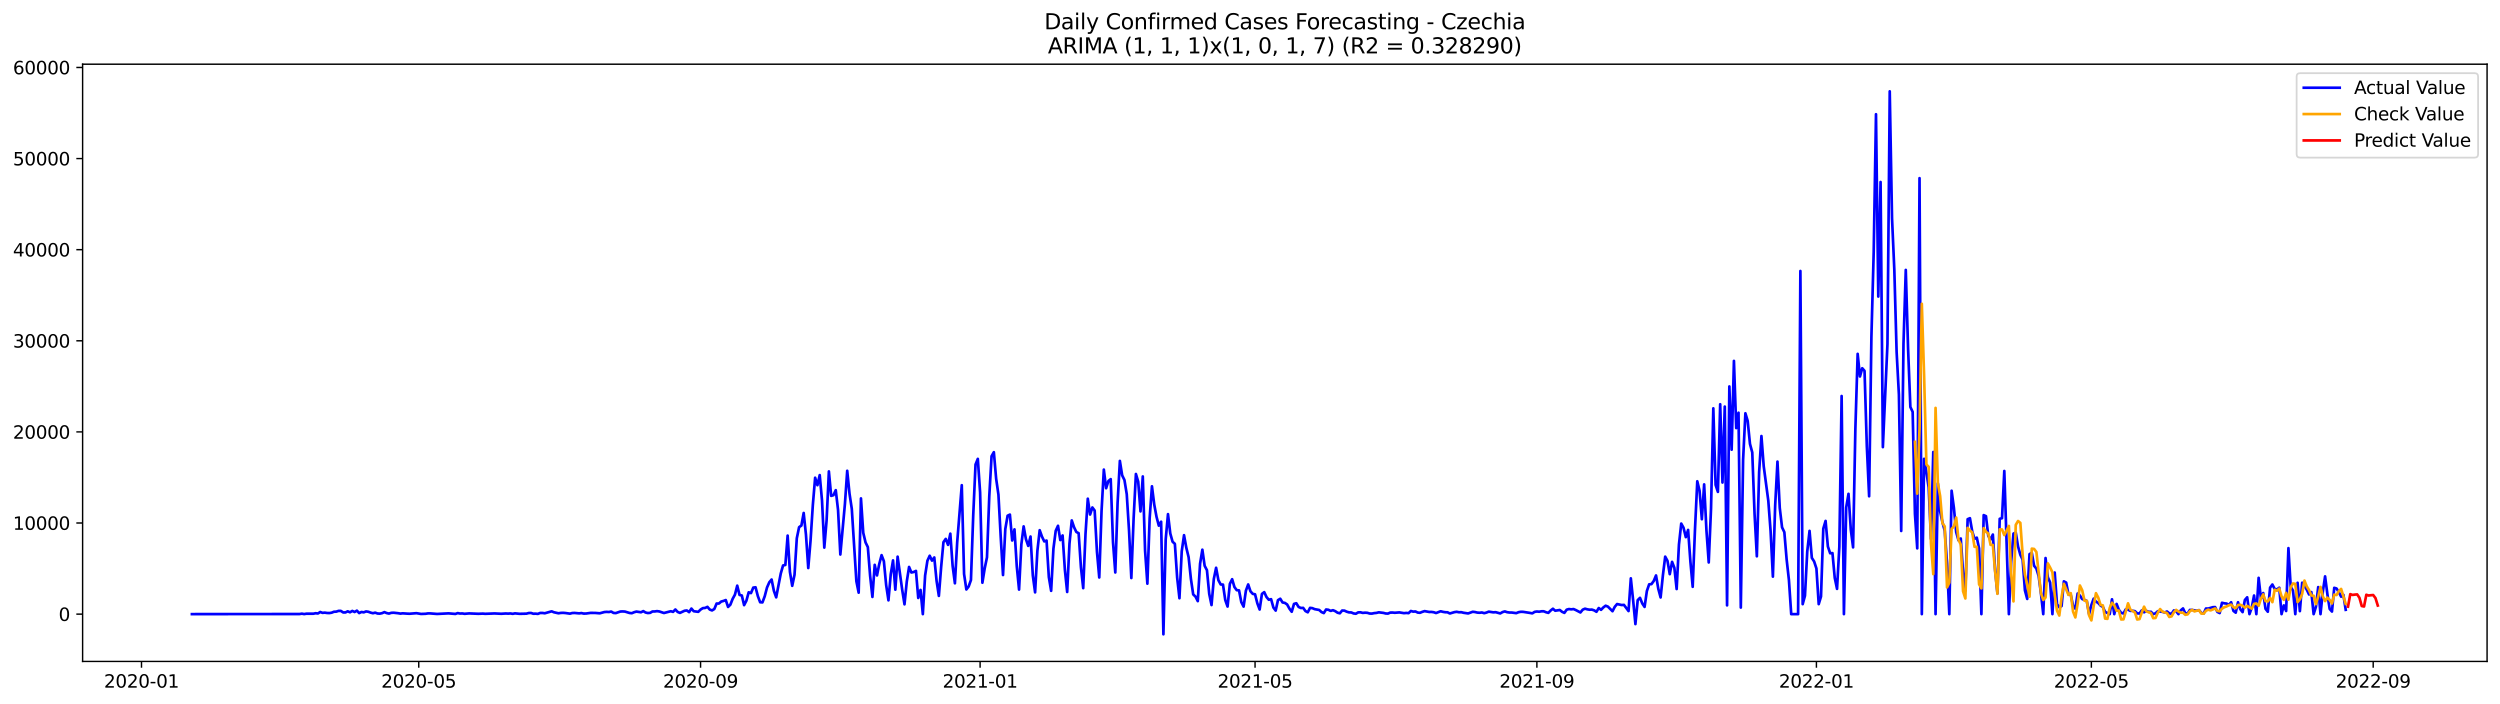 <?xml version="1.0" encoding="utf-8" standalone="no"?>
<!DOCTYPE svg PUBLIC "-//W3C//DTD SVG 1.1//EN"
  "http://www.w3.org/Graphics/SVG/1.1/DTD/svg11.dtd">
<svg xmlns:xlink="http://www.w3.org/1999/xlink" width="1392.412pt" height="392.274pt" viewBox="0 0 1392.412 392.274" xmlns="http://www.w3.org/2000/svg" version="1.1">
 <defs>
  <style type="text/css">*{stroke-linejoin: round; stroke-linecap: butt}</style>
 </defs>
 <g id="figure_1">
  <g id="patch_1">
   <path d="M 0 392.274 
L 1392.412 392.274 
L 1392.412 0 
L 0 0 
z
" style="fill: #ffffff"/>
  </g>
  <g id="axes_1">
   <g id="patch_2">
    <path d="M 46.013 368.396 
L 1385.213 368.396 
L 1385.213 35.755 
L 46.013 35.755 
z
" style="fill: #ffffff"/>
   </g>
   <g id="matplotlib.axis_1">
    <g id="xtick_1">
     <g id="line2d_1">
      <defs>
       <path id="md29980b03e" d="M 0 0 
L 0 3.5 
" style="stroke: #000000; stroke-width: 0.8"/>
      </defs>
      <g>
       <use xlink:href="#md29980b03e" x="78.81" y="368.396" style="stroke: #000000; stroke-width: 0.8"/>
      </g>
     </g>
     <g id="text_1">
      <!-- 2020-01 -->
      <g transform="translate(57.918 382.994)scale(0.1 -0.1)">
       <defs>
        <path id="DejaVuSans-32" d="M 1228 531 
L 3431 531 
L 3431 0 
L 469 0 
L 469 531 
Q 828 903 1448 1529 
Q 2069 2156 2228 2338 
Q 2531 2678 2651 2914 
Q 2772 3150 2772 3378 
Q 2772 3750 2511 3984 
Q 2250 4219 1831 4219 
Q 1534 4219 1204 4116 
Q 875 4013 500 3803 
L 500 4441 
Q 881 4594 1212 4672 
Q 1544 4750 1819 4750 
Q 2544 4750 2975 4387 
Q 3406 4025 3406 3419 
Q 3406 3131 3298 2873 
Q 3191 2616 2906 2266 
Q 2828 2175 2409 1742 
Q 1991 1309 1228 531 
z
" transform="scale(0.016)"/>
        <path id="DejaVuSans-30" d="M 2034 4250 
Q 1547 4250 1301 3770 
Q 1056 3291 1056 2328 
Q 1056 1369 1301 889 
Q 1547 409 2034 409 
Q 2525 409 2770 889 
Q 3016 1369 3016 2328 
Q 3016 3291 2770 3770 
Q 2525 4250 2034 4250 
z
M 2034 4750 
Q 2819 4750 3233 4129 
Q 3647 3509 3647 2328 
Q 3647 1150 3233 529 
Q 2819 -91 2034 -91 
Q 1250 -91 836 529 
Q 422 1150 422 2328 
Q 422 3509 836 4129 
Q 1250 4750 2034 4750 
z
" transform="scale(0.016)"/>
        <path id="DejaVuSans-2d" d="M 313 2009 
L 1997 2009 
L 1997 1497 
L 313 1497 
L 313 2009 
z
" transform="scale(0.016)"/>
        <path id="DejaVuSans-31" d="M 794 531 
L 1825 531 
L 1825 4091 
L 703 3866 
L 703 4441 
L 1819 4666 
L 2450 4666 
L 2450 531 
L 3481 531 
L 3481 0 
L 794 0 
L 794 531 
z
" transform="scale(0.016)"/>
       </defs>
       <use xlink:href="#DejaVuSans-32"/>
       <use xlink:href="#DejaVuSans-30" x="63.623"/>
       <use xlink:href="#DejaVuSans-32" x="127.246"/>
       <use xlink:href="#DejaVuSans-30" x="190.869"/>
       <use xlink:href="#DejaVuSans-2d" x="254.492"/>
       <use xlink:href="#DejaVuSans-30" x="290.576"/>
       <use xlink:href="#DejaVuSans-31" x="354.199"/>
      </g>
     </g>
    </g>
    <g id="xtick_2">
     <g id="line2d_2">
      <g>
       <use xlink:href="#md29980b03e" x="233.225" y="368.396" style="stroke: #000000; stroke-width: 0.8"/>
      </g>
     </g>
     <g id="text_2">
      <!-- 2020-05 -->
      <g transform="translate(212.333 382.994)scale(0.1 -0.1)">
       <defs>
        <path id="DejaVuSans-35" d="M 691 4666 
L 3169 4666 
L 3169 4134 
L 1269 4134 
L 1269 2991 
Q 1406 3038 1543 3061 
Q 1681 3084 1819 3084 
Q 2600 3084 3056 2656 
Q 3513 2228 3513 1497 
Q 3513 744 3044 326 
Q 2575 -91 1722 -91 
Q 1428 -91 1123 -41 
Q 819 9 494 109 
L 494 744 
Q 775 591 1075 516 
Q 1375 441 1709 441 
Q 2250 441 2565 725 
Q 2881 1009 2881 1497 
Q 2881 1984 2565 2268 
Q 2250 2553 1709 2553 
Q 1456 2553 1204 2497 
Q 953 2441 691 2322 
L 691 4666 
z
" transform="scale(0.016)"/>
       </defs>
       <use xlink:href="#DejaVuSans-32"/>
       <use xlink:href="#DejaVuSans-30" x="63.623"/>
       <use xlink:href="#DejaVuSans-32" x="127.246"/>
       <use xlink:href="#DejaVuSans-30" x="190.869"/>
       <use xlink:href="#DejaVuSans-2d" x="254.492"/>
       <use xlink:href="#DejaVuSans-30" x="290.576"/>
       <use xlink:href="#DejaVuSans-35" x="354.199"/>
      </g>
     </g>
    </g>
    <g id="xtick_3">
     <g id="line2d_3">
      <g>
       <use xlink:href="#md29980b03e" x="390.192" y="368.396" style="stroke: #000000; stroke-width: 0.8"/>
      </g>
     </g>
     <g id="text_3">
      <!-- 2020-09 -->
      <g transform="translate(369.301 382.994)scale(0.1 -0.1)">
       <defs>
        <path id="DejaVuSans-39" d="M 703 97 
L 703 672 
Q 941 559 1184 500 
Q 1428 441 1663 441 
Q 2288 441 2617 861 
Q 2947 1281 2994 2138 
Q 2813 1869 2534 1725 
Q 2256 1581 1919 1581 
Q 1219 1581 811 2004 
Q 403 2428 403 3163 
Q 403 3881 828 4315 
Q 1253 4750 1959 4750 
Q 2769 4750 3195 4129 
Q 3622 3509 3622 2328 
Q 3622 1225 3098 567 
Q 2575 -91 1691 -91 
Q 1453 -91 1209 -44 
Q 966 3 703 97 
z
M 1959 2075 
Q 2384 2075 2632 2365 
Q 2881 2656 2881 3163 
Q 2881 3666 2632 3958 
Q 2384 4250 1959 4250 
Q 1534 4250 1286 3958 
Q 1038 3666 1038 3163 
Q 1038 2656 1286 2365 
Q 1534 2075 1959 2075 
z
" transform="scale(0.016)"/>
       </defs>
       <use xlink:href="#DejaVuSans-32"/>
       <use xlink:href="#DejaVuSans-30" x="63.623"/>
       <use xlink:href="#DejaVuSans-32" x="127.246"/>
       <use xlink:href="#DejaVuSans-30" x="190.869"/>
       <use xlink:href="#DejaVuSans-2d" x="254.492"/>
       <use xlink:href="#DejaVuSans-30" x="290.576"/>
       <use xlink:href="#DejaVuSans-39" x="354.199"/>
      </g>
     </g>
    </g>
    <g id="xtick_4">
     <g id="line2d_4">
      <g>
       <use xlink:href="#md29980b03e" x="545.884" y="368.396" style="stroke: #000000; stroke-width: 0.8"/>
      </g>
     </g>
     <g id="text_4">
      <!-- 2021-01 -->
      <g transform="translate(524.992 382.994)scale(0.1 -0.1)">
       <use xlink:href="#DejaVuSans-32"/>
       <use xlink:href="#DejaVuSans-30" x="63.623"/>
       <use xlink:href="#DejaVuSans-32" x="127.246"/>
       <use xlink:href="#DejaVuSans-31" x="190.869"/>
       <use xlink:href="#DejaVuSans-2d" x="254.492"/>
       <use xlink:href="#DejaVuSans-30" x="290.576"/>
       <use xlink:href="#DejaVuSans-31" x="354.199"/>
      </g>
     </g>
    </g>
    <g id="xtick_5">
     <g id="line2d_5">
      <g>
       <use xlink:href="#md29980b03e" x="699.022" y="368.396" style="stroke: #000000; stroke-width: 0.8"/>
      </g>
     </g>
     <g id="text_5">
      <!-- 2021-05 -->
      <g transform="translate(678.131 382.994)scale(0.1 -0.1)">
       <use xlink:href="#DejaVuSans-32"/>
       <use xlink:href="#DejaVuSans-30" x="63.623"/>
       <use xlink:href="#DejaVuSans-32" x="127.246"/>
       <use xlink:href="#DejaVuSans-31" x="190.869"/>
       <use xlink:href="#DejaVuSans-2d" x="254.492"/>
       <use xlink:href="#DejaVuSans-30" x="290.576"/>
       <use xlink:href="#DejaVuSans-35" x="354.199"/>
      </g>
     </g>
    </g>
    <g id="xtick_6">
     <g id="line2d_6">
      <g>
       <use xlink:href="#md29980b03e" x="855.99" y="368.396" style="stroke: #000000; stroke-width: 0.8"/>
      </g>
     </g>
     <g id="text_6">
      <!-- 2021-09 -->
      <g transform="translate(835.098 382.994)scale(0.1 -0.1)">
       <use xlink:href="#DejaVuSans-32"/>
       <use xlink:href="#DejaVuSans-30" x="63.623"/>
       <use xlink:href="#DejaVuSans-32" x="127.246"/>
       <use xlink:href="#DejaVuSans-31" x="190.869"/>
       <use xlink:href="#DejaVuSans-2d" x="254.492"/>
       <use xlink:href="#DejaVuSans-30" x="290.576"/>
       <use xlink:href="#DejaVuSans-39" x="354.199"/>
      </g>
     </g>
    </g>
    <g id="xtick_7">
     <g id="line2d_7">
      <g>
       <use xlink:href="#md29980b03e" x="1011.681" y="368.396" style="stroke: #000000; stroke-width: 0.8"/>
      </g>
     </g>
     <g id="text_7">
      <!-- 2022-01 -->
      <g transform="translate(990.79 382.994)scale(0.1 -0.1)">
       <use xlink:href="#DejaVuSans-32"/>
       <use xlink:href="#DejaVuSans-30" x="63.623"/>
       <use xlink:href="#DejaVuSans-32" x="127.246"/>
       <use xlink:href="#DejaVuSans-32" x="190.869"/>
       <use xlink:href="#DejaVuSans-2d" x="254.492"/>
       <use xlink:href="#DejaVuSans-30" x="290.576"/>
       <use xlink:href="#DejaVuSans-31" x="354.199"/>
      </g>
     </g>
    </g>
    <g id="xtick_8">
     <g id="line2d_8">
      <g>
       <use xlink:href="#md29980b03e" x="1164.82" y="368.396" style="stroke: #000000; stroke-width: 0.8"/>
      </g>
     </g>
     <g id="text_8">
      <!-- 2022-05 -->
      <g transform="translate(1143.929 382.994)scale(0.1 -0.1)">
       <use xlink:href="#DejaVuSans-32"/>
       <use xlink:href="#DejaVuSans-30" x="63.623"/>
       <use xlink:href="#DejaVuSans-32" x="127.246"/>
       <use xlink:href="#DejaVuSans-32" x="190.869"/>
       <use xlink:href="#DejaVuSans-2d" x="254.492"/>
       <use xlink:href="#DejaVuSans-30" x="290.576"/>
       <use xlink:href="#DejaVuSans-35" x="354.199"/>
      </g>
     </g>
    </g>
    <g id="xtick_9">
     <g id="line2d_9">
      <g>
       <use xlink:href="#md29980b03e" x="1321.787" y="368.396" style="stroke: #000000; stroke-width: 0.8"/>
      </g>
     </g>
     <g id="text_9">
      <!-- 2022-09 -->
      <g transform="translate(1300.896 382.994)scale(0.1 -0.1)">
       <use xlink:href="#DejaVuSans-32"/>
       <use xlink:href="#DejaVuSans-30" x="63.623"/>
       <use xlink:href="#DejaVuSans-32" x="127.246"/>
       <use xlink:href="#DejaVuSans-32" x="190.869"/>
       <use xlink:href="#DejaVuSans-2d" x="254.492"/>
       <use xlink:href="#DejaVuSans-30" x="290.576"/>
       <use xlink:href="#DejaVuSans-39" x="354.199"/>
      </g>
     </g>
    </g>
   </g>
   <g id="matplotlib.axis_2">
    <g id="ytick_1">
     <g id="line2d_10">
      <defs>
       <path id="m7e6f401ff8" d="M 0 0 
L -3.5 0 
" style="stroke: #000000; stroke-width: 0.8"/>
      </defs>
      <g>
       <use xlink:href="#m7e6f401ff8" x="46.013" y="342.041" style="stroke: #000000; stroke-width: 0.8"/>
      </g>
     </g>
     <g id="text_10">
      <!-- 0 -->
      <g transform="translate(32.65 345.84)scale(0.1 -0.1)">
       <use xlink:href="#DejaVuSans-30"/>
      </g>
     </g>
    </g>
    <g id="ytick_2">
     <g id="line2d_11">
      <g>
       <use xlink:href="#m7e6f401ff8" x="46.013" y="291.295" style="stroke: #000000; stroke-width: 0.8"/>
      </g>
     </g>
     <g id="text_11">
      <!-- 10000 -->
      <g transform="translate(7.2 295.095)scale(0.1 -0.1)">
       <use xlink:href="#DejaVuSans-31"/>
       <use xlink:href="#DejaVuSans-30" x="63.623"/>
       <use xlink:href="#DejaVuSans-30" x="127.246"/>
       <use xlink:href="#DejaVuSans-30" x="190.869"/>
       <use xlink:href="#DejaVuSans-30" x="254.492"/>
      </g>
     </g>
    </g>
    <g id="ytick_3">
     <g id="line2d_12">
      <g>
       <use xlink:href="#m7e6f401ff8" x="46.013" y="240.55" style="stroke: #000000; stroke-width: 0.8"/>
      </g>
     </g>
     <g id="text_12">
      <!-- 20000 -->
      <g transform="translate(7.2 244.35)scale(0.1 -0.1)">
       <use xlink:href="#DejaVuSans-32"/>
       <use xlink:href="#DejaVuSans-30" x="63.623"/>
       <use xlink:href="#DejaVuSans-30" x="127.246"/>
       <use xlink:href="#DejaVuSans-30" x="190.869"/>
       <use xlink:href="#DejaVuSans-30" x="254.492"/>
      </g>
     </g>
    </g>
    <g id="ytick_4">
     <g id="line2d_13">
      <g>
       <use xlink:href="#m7e6f401ff8" x="46.013" y="189.805" style="stroke: #000000; stroke-width: 0.8"/>
      </g>
     </g>
     <g id="text_13">
      <!-- 30000 -->
      <g transform="translate(7.2 193.605)scale(0.1 -0.1)">
       <defs>
        <path id="DejaVuSans-33" d="M 2597 2516 
Q 3050 2419 3304 2112 
Q 3559 1806 3559 1356 
Q 3559 666 3084 287 
Q 2609 -91 1734 -91 
Q 1441 -91 1130 -33 
Q 819 25 488 141 
L 488 750 
Q 750 597 1062 519 
Q 1375 441 1716 441 
Q 2309 441 2620 675 
Q 2931 909 2931 1356 
Q 2931 1769 2642 2001 
Q 2353 2234 1838 2234 
L 1294 2234 
L 1294 2753 
L 1863 2753 
Q 2328 2753 2575 2939 
Q 2822 3125 2822 3475 
Q 2822 3834 2567 4026 
Q 2313 4219 1838 4219 
Q 1578 4219 1281 4162 
Q 984 4106 628 3988 
L 628 4550 
Q 988 4650 1302 4700 
Q 1616 4750 1894 4750 
Q 2613 4750 3031 4423 
Q 3450 4097 3450 3541 
Q 3450 3153 3228 2886 
Q 3006 2619 2597 2516 
z
" transform="scale(0.016)"/>
       </defs>
       <use xlink:href="#DejaVuSans-33"/>
       <use xlink:href="#DejaVuSans-30" x="63.623"/>
       <use xlink:href="#DejaVuSans-30" x="127.246"/>
       <use xlink:href="#DejaVuSans-30" x="190.869"/>
       <use xlink:href="#DejaVuSans-30" x="254.492"/>
      </g>
     </g>
    </g>
    <g id="ytick_5">
     <g id="line2d_14">
      <g>
       <use xlink:href="#m7e6f401ff8" x="46.013" y="139.06" style="stroke: #000000; stroke-width: 0.8"/>
      </g>
     </g>
     <g id="text_14">
      <!-- 40000 -->
      <g transform="translate(7.2 142.859)scale(0.1 -0.1)">
       <defs>
        <path id="DejaVuSans-34" d="M 2419 4116 
L 825 1625 
L 2419 1625 
L 2419 4116 
z
M 2253 4666 
L 3047 4666 
L 3047 1625 
L 3713 1625 
L 3713 1100 
L 3047 1100 
L 3047 0 
L 2419 0 
L 2419 1100 
L 313 1100 
L 313 1709 
L 2253 4666 
z
" transform="scale(0.016)"/>
       </defs>
       <use xlink:href="#DejaVuSans-34"/>
       <use xlink:href="#DejaVuSans-30" x="63.623"/>
       <use xlink:href="#DejaVuSans-30" x="127.246"/>
       <use xlink:href="#DejaVuSans-30" x="190.869"/>
       <use xlink:href="#DejaVuSans-30" x="254.492"/>
      </g>
     </g>
    </g>
    <g id="ytick_6">
     <g id="line2d_15">
      <g>
       <use xlink:href="#m7e6f401ff8" x="46.013" y="88.315" style="stroke: #000000; stroke-width: 0.8"/>
      </g>
     </g>
     <g id="text_15">
      <!-- 50000 -->
      <g transform="translate(7.2 92.114)scale(0.1 -0.1)">
       <use xlink:href="#DejaVuSans-35"/>
       <use xlink:href="#DejaVuSans-30" x="63.623"/>
       <use xlink:href="#DejaVuSans-30" x="127.246"/>
       <use xlink:href="#DejaVuSans-30" x="190.869"/>
       <use xlink:href="#DejaVuSans-30" x="254.492"/>
      </g>
     </g>
    </g>
    <g id="ytick_7">
     <g id="line2d_16">
      <g>
       <use xlink:href="#m7e6f401ff8" x="46.013" y="37.57" style="stroke: #000000; stroke-width: 0.8"/>
      </g>
     </g>
     <g id="text_16">
      <!-- 60000 -->
      <g transform="translate(7.2 41.369)scale(0.1 -0.1)">
       <defs>
        <path id="DejaVuSans-36" d="M 2113 2584 
Q 1688 2584 1439 2293 
Q 1191 2003 1191 1497 
Q 1191 994 1439 701 
Q 1688 409 2113 409 
Q 2538 409 2786 701 
Q 3034 994 3034 1497 
Q 3034 2003 2786 2293 
Q 2538 2584 2113 2584 
z
M 3366 4563 
L 3366 3988 
Q 3128 4100 2886 4159 
Q 2644 4219 2406 4219 
Q 1781 4219 1451 3797 
Q 1122 3375 1075 2522 
Q 1259 2794 1537 2939 
Q 1816 3084 2150 3084 
Q 2853 3084 3261 2657 
Q 3669 2231 3669 1497 
Q 3669 778 3244 343 
Q 2819 -91 2113 -91 
Q 1303 -91 875 529 
Q 447 1150 447 2328 
Q 447 3434 972 4092 
Q 1497 4750 2381 4750 
Q 2619 4750 2861 4703 
Q 3103 4656 3366 4563 
z
" transform="scale(0.016)"/>
       </defs>
       <use xlink:href="#DejaVuSans-36"/>
       <use xlink:href="#DejaVuSans-30" x="63.623"/>
       <use xlink:href="#DejaVuSans-30" x="127.246"/>
       <use xlink:href="#DejaVuSans-30" x="190.869"/>
       <use xlink:href="#DejaVuSans-30" x="254.492"/>
      </g>
     </g>
    </g>
   </g>
   <g id="line2d_17">
    <path d="M 106.885 342.041 
L 166.865 341.99 
L 168.141 341.787 
L 169.417 342.025 
L 170.693 341.802 
L 174.522 341.812 
L 175.798 341.543 
L 177.074 341.695 
L 178.35 340.873 
L 179.626 341.335 
L 180.902 341.218 
L 182.179 341.406 
L 183.455 341.452 
L 184.731 341.239 
L 186.007 340.721 
L 187.283 340.665 
L 188.559 340.244 
L 189.835 340.254 
L 191.112 341.097 
L 192.388 341.107 
L 193.664 340.483 
L 194.94 341.026 
L 196.216 340.264 
L 197.492 340.858 
L 198.769 340.107 
L 200.045 341.457 
L 201.321 340.848 
L 202.597 341.051 
L 203.873 340.544 
L 205.149 340.736 
L 206.426 341.213 
L 207.702 341.538 
L 208.978 341.229 
L 210.254 341.695 
L 211.53 341.777 
L 212.806 341.508 
L 214.082 340.939 
L 215.359 341.452 
L 216.635 341.751 
L 217.911 341.33 
L 219.187 341.259 
L 221.739 341.538 
L 223.016 341.761 
L 224.292 341.604 
L 226.844 341.777 
L 228.12 341.832 
L 231.949 341.518 
L 234.501 341.949 
L 237.053 341.848 
L 238.329 341.65 
L 239.606 341.645 
L 243.434 341.949 
L 249.815 341.624 
L 253.643 341.939 
L 254.92 341.477 
L 256.196 341.731 
L 257.472 341.665 
L 258.748 341.873 
L 261.3 341.65 
L 266.405 341.858 
L 268.957 341.756 
L 270.233 341.868 
L 274.062 341.726 
L 275.338 341.665 
L 279.167 341.848 
L 281.719 341.69 
L 282.995 341.767 
L 284.271 341.67 
L 285.547 341.883 
L 286.823 341.619 
L 289.376 341.873 
L 293.204 341.782 
L 294.48 341.442 
L 295.757 341.401 
L 297.033 341.827 
L 298.309 341.787 
L 299.585 341.914 
L 300.861 341.396 
L 302.137 341.396 
L 303.414 341.569 
L 307.242 340.493 
L 308.518 341.015 
L 311.07 341.574 
L 312.347 341.371 
L 313.623 341.325 
L 314.899 341.427 
L 317.451 341.782 
L 318.727 341.437 
L 320.004 341.386 
L 322.556 341.624 
L 323.832 341.462 
L 325.108 341.741 
L 326.384 341.716 
L 328.937 341.361 
L 331.489 341.381 
L 334.041 341.584 
L 336.594 340.894 
L 337.87 340.792 
L 339.146 340.873 
L 340.422 340.615 
L 341.698 341.376 
L 342.974 341.472 
L 345.527 340.604 
L 346.803 340.549 
L 348.079 340.63 
L 350.631 341.406 
L 351.908 341.528 
L 353.184 340.985 
L 354.46 340.63 
L 357.012 341.015 
L 358.288 340.371 
L 359.564 341.153 
L 360.841 341.442 
L 362.117 341.325 
L 363.393 340.574 
L 364.669 340.559 
L 365.945 340.386 
L 367.221 340.559 
L 369.774 341.427 
L 373.602 340.442 
L 374.878 340.787 
L 376.155 339.473 
L 377.431 340.828 
L 378.707 341.366 
L 381.259 340.178 
L 382.535 339.996 
L 383.811 340.934 
L 385.088 338.955 
L 386.364 340.432 
L 388.916 340.767 
L 390.192 339.508 
L 391.468 338.712 
L 392.745 338.595 
L 394.021 337.996 
L 395.297 339.488 
L 396.573 339.99 
L 397.849 339.199 
L 399.125 336.149 
L 400.402 336.159 
L 401.678 335.053 
L 402.954 334.698 
L 404.23 334.221 
L 405.506 338.047 
L 406.782 336.794 
L 408.058 333.546 
L 409.335 331.201 
L 410.611 326.193 
L 411.887 331.349 
L 413.163 331.668 
L 414.439 337.047 
L 415.715 334.561 
L 416.992 329.892 
L 418.268 330.339 
L 419.544 327.274 
L 420.82 327.101 
L 422.096 332.013 
L 423.372 335.428 
L 424.649 335.515 
L 425.925 332.095 
L 427.201 327.223 
L 428.477 324.32 
L 429.753 322.778 
L 431.029 329.08 
L 432.305 332.698 
L 434.858 319.429 
L 436.134 314.953 
L 437.41 314.653 
L 438.686 298.314 
L 439.962 318.541 
L 441.239 326.284 
L 442.515 320.164 
L 443.791 299.79 
L 445.067 293.615 
L 446.343 292.716 
L 447.619 285.703 
L 448.896 297.816 
L 450.172 316.374 
L 451.448 301.054 
L 452.724 281.228 
L 454 266.08 
L 455.276 270.236 
L 456.552 264.614 
L 457.829 278.741 
L 459.105 304.997 
L 460.381 289.91 
L 461.657 262.559 
L 462.933 276.173 
L 464.209 275.793 
L 465.486 273.002 
L 466.762 284.044 
L 468.038 308.843 
L 470.59 280.695 
L 471.866 262.213 
L 473.143 274.91 
L 474.419 283.42 
L 476.971 323.732 
L 478.247 330.1 
L 479.523 277.599 
L 480.799 296.751 
L 482.076 302.104 
L 483.352 304.718 
L 484.628 320.733 
L 485.904 332.465 
L 487.18 314.603 
L 488.456 320.494 
L 489.733 314.055 
L 491.009 309.203 
L 492.285 312.568 
L 493.561 325.868 
L 494.837 334.363 
L 496.113 319.84 
L 497.39 312.121 
L 498.666 328.436 
L 499.942 310.046 
L 502.494 328.517 
L 503.77 336.591 
L 505.046 323.899 
L 506.323 315.775 
L 507.599 318.86 
L 508.875 318.591 
L 510.151 317.972 
L 511.427 333.043 
L 512.703 328.573 
L 513.98 342.041 
L 515.256 320.54 
L 516.532 312.319 
L 517.808 309.533 
L 519.084 312.243 
L 520.36 310.492 
L 521.637 323.483 
L 522.913 331.892 
L 524.189 315.795 
L 525.465 301.967 
L 526.741 300.145 
L 528.017 303.464 
L 529.293 297.233 
L 530.57 315.125 
L 531.846 324.873 
L 533.122 301.998 
L 535.674 270.241 
L 536.95 319.703 
L 538.227 328.309 
L 539.503 326.665 
L 540.779 323.057 
L 542.055 286.921 
L 543.331 258.717 
L 544.607 255.576 
L 545.884 274.24 
L 547.16 324.549 
L 548.436 316.607 
L 549.712 310.411 
L 550.988 276.473 
L 552.264 254.089 
L 553.54 251.851 
L 554.817 266.628 
L 556.093 275.488 
L 557.369 299.166 
L 558.645 320.276 
L 559.921 294.619 
L 561.197 287.231 
L 562.474 286.617 
L 563.75 301.023 
L 565.026 294.843 
L 566.302 315.384 
L 567.578 328.375 
L 568.854 303.215 
L 570.131 293.183 
L 571.407 300.288 
L 572.683 304.043 
L 573.959 298.836 
L 575.235 320.443 
L 576.511 329.928 
L 577.787 306.813 
L 579.064 295.309 
L 580.34 298.882 
L 581.616 301.536 
L 582.892 301.079 
L 584.168 321.438 
L 585.444 329.075 
L 586.721 305.58 
L 587.997 295.644 
L 589.273 292.843 
L 590.549 300.81 
L 591.825 298.222 
L 593.101 317.363 
L 594.378 329.709 
L 595.654 302.83 
L 596.93 289.859 
L 598.206 293.645 
L 599.482 296.299 
L 600.758 296.964 
L 602.034 315.856 
L 603.311 327.573 
L 604.587 297.415 
L 605.863 277.757 
L 607.139 286.576 
L 608.415 282.643 
L 609.691 284.374 
L 610.968 307.341 
L 612.244 321.636 
L 613.52 284.643 
L 614.796 261.554 
L 616.072 271.931 
L 617.348 267.892 
L 618.625 266.862 
L 619.901 302.028 
L 621.177 318.845 
L 622.453 280.177 
L 623.729 256.708 
L 625.005 264.756 
L 626.281 267.374 
L 627.558 275.25 
L 628.834 295.523 
L 630.11 321.945 
L 631.386 288.636 
L 632.662 263.995 
L 633.938 268.313 
L 635.215 284.831 
L 636.491 265.365 
L 637.767 306.671 
L 639.043 325.082 
L 640.319 288.545 
L 641.595 270.85 
L 642.872 281.004 
L 644.148 287.86 
L 645.424 292.767 
L 646.7 290.58 
L 647.976 353.276 
L 649.252 300.404 
L 650.528 286.363 
L 651.805 297.126 
L 653.081 301.719 
L 654.357 302.896 
L 655.633 321.702 
L 656.909 333.196 
L 658.185 307.047 
L 659.462 298.075 
L 660.738 305.073 
L 662.014 310.335 
L 663.29 322.407 
L 664.566 331.069 
L 665.842 332.277 
L 667.119 334.809 
L 668.395 313.968 
L 669.671 306.159 
L 670.947 315.12 
L 672.223 317.586 
L 673.499 330.79 
L 674.775 336.991 
L 676.052 322.488 
L 677.328 316.227 
L 678.604 323.148 
L 679.88 325.518 
L 681.156 325.609 
L 682.432 334.226 
L 683.709 337.829 
L 684.985 325.198 
L 686.261 322.6 
L 687.537 326.964 
L 688.813 328.7 
L 690.089 328.811 
L 691.366 335.368 
L 692.642 337.864 
L 693.918 328.994 
L 695.194 325.518 
L 696.47 329.339 
L 697.746 330.765 
L 699.022 331.009 
L 700.299 336.042 
L 701.575 339.478 
L 702.851 330.79 
L 704.127 329.801 
L 705.403 332.541 
L 706.679 334.043 
L 707.956 333.723 
L 709.232 338.356 
L 710.508 340.077 
L 711.784 334.261 
L 713.06 333.485 
L 714.336 335.545 
L 715.612 335.794 
L 716.889 336.662 
L 718.165 338.986 
L 719.441 340.726 
L 720.717 336.357 
L 721.993 335.977 
L 723.269 338.042 
L 724.546 338.63 
L 725.822 338.57 
L 727.098 340.341 
L 728.374 341.031 
L 729.65 338.559 
L 730.926 338.717 
L 732.203 339.265 
L 734.755 339.737 
L 736.031 340.904 
L 737.307 341.467 
L 738.583 339.463 
L 739.859 339.625 
L 741.136 340.254 
L 742.412 339.848 
L 743.688 340.401 
L 744.964 341.259 
L 746.24 341.584 
L 747.516 340.056 
L 748.793 340.092 
L 750.069 340.686 
L 751.345 341.076 
L 752.621 341.112 
L 753.897 341.66 
L 755.173 341.832 
L 756.45 341.081 
L 757.726 341.031 
L 759.002 341.361 
L 760.278 341.239 
L 761.554 341.315 
L 762.83 341.716 
L 764.106 341.751 
L 765.383 341.482 
L 766.659 341.366 
L 767.935 341.046 
L 770.487 341.355 
L 771.763 341.69 
L 773.04 341.751 
L 774.316 341.188 
L 775.592 341.168 
L 776.868 341.29 
L 779.42 341.087 
L 781.973 341.508 
L 783.249 341.381 
L 784.525 341.498 
L 785.801 340.305 
L 787.077 340.66 
L 788.353 340.564 
L 789.63 341.183 
L 790.906 341.305 
L 792.182 340.777 
L 793.458 340.376 
L 796.01 340.848 
L 797.287 340.823 
L 798.563 341.005 
L 799.839 341.442 
L 802.391 340.452 
L 803.667 340.782 
L 804.944 340.99 
L 806.22 341.026 
L 807.496 341.69 
L 810.048 340.939 
L 811.324 340.757 
L 812.6 341.015 
L 813.877 340.975 
L 815.153 341.295 
L 817.705 341.66 
L 820.257 340.736 
L 821.534 340.889 
L 822.81 341.193 
L 824.086 341.284 
L 825.362 341.127 
L 826.638 341.513 
L 827.914 341.183 
L 829.191 340.665 
L 831.743 341.061 
L 833.019 340.965 
L 835.571 341.66 
L 836.847 340.919 
L 838.124 340.523 
L 839.4 340.965 
L 840.676 341.153 
L 841.952 341.158 
L 844.504 341.498 
L 845.781 340.975 
L 847.057 340.752 
L 848.333 340.782 
L 852.161 341.376 
L 853.438 341.624 
L 854.714 340.797 
L 855.99 340.584 
L 857.266 340.711 
L 858.542 340.478 
L 859.818 340.478 
L 861.094 341 
L 862.371 341.34 
L 863.647 340.041 
L 864.923 339.047 
L 866.199 340.148 
L 868.751 339.752 
L 870.028 340.757 
L 871.304 341.35 
L 872.58 339.569 
L 873.856 339.224 
L 875.132 339.382 
L 876.408 339.229 
L 877.685 339.793 
L 880.237 341.117 
L 881.513 339.569 
L 882.789 339.011 
L 884.065 339.376 
L 885.341 339.584 
L 886.618 339.524 
L 887.894 339.955 
L 889.17 340.741 
L 890.446 338.651 
L 891.722 339.656 
L 892.998 338.331 
L 894.275 337.357 
L 895.551 337.869 
L 898.103 340.432 
L 899.379 337.966 
L 900.655 336.428 
L 903.208 336.981 
L 904.484 336.9 
L 907.036 340.341 
L 908.312 322.123 
L 909.588 334.282 
L 910.865 347.602 
L 912.141 334.251 
L 913.417 332.983 
L 914.693 336.108 
L 915.969 338.027 
L 917.245 329.202 
L 918.522 325.452 
L 919.798 325.33 
L 921.074 323.579 
L 922.35 320.504 
L 923.626 327.994 
L 924.902 332.759 
L 926.179 320.398 
L 927.455 310.036 
L 928.731 312.395 
L 930.007 319.789 
L 931.283 312.938 
L 932.559 316.257 
L 933.835 328.075 
L 935.112 303.287 
L 936.388 291.62 
L 937.664 293.934 
L 938.94 299.176 
L 940.216 295.147 
L 941.492 312.781 
L 942.769 326.832 
L 944.045 294.939 
L 945.321 268.059 
L 946.597 273.352 
L 947.873 289.195 
L 949.149 269.795 
L 950.426 295.36 
L 951.702 313.268 
L 952.978 283.41 
L 954.254 227.433 
L 955.53 270.054 
L 956.806 273.961 
L 958.082 225.159 
L 959.359 268.755 
L 960.635 226.453 
L 961.911 337.164 
L 963.187 215.239 
L 964.463 250.466 
L 965.739 201.005 
L 967.016 238.434 
L 968.292 229.863 
L 969.568 338.397 
L 970.844 256.058 
L 972.12 230.188 
L 973.396 234.436 
L 974.673 247.234 
L 975.949 252.004 
L 977.225 286.191 
L 978.501 309.838 
L 979.777 262.883 
L 981.053 242.854 
L 982.329 259.686 
L 984.882 278.888 
L 986.158 295.822 
L 987.434 321.169 
L 988.71 281.471 
L 989.986 257.103 
L 991.263 282.912 
L 992.539 293.706 
L 993.815 296.406 
L 995.091 311.583 
L 996.367 323.057 
L 997.643 342.041 
L 1001.472 342.041 
L 1002.748 150.94 
L 1004.024 336.494 
L 1005.3 331.805 
L 1006.576 307.092 
L 1007.853 295.685 
L 1009.129 310.726 
L 1010.405 312.72 
L 1011.681 316.632 
L 1012.957 336.479 
L 1014.233 332.247 
L 1015.51 294.426 
L 1016.786 290.133 
L 1018.062 304.378 
L 1019.338 308.148 
L 1020.614 308.062 
L 1021.89 321.869 
L 1023.167 327.979 
L 1024.443 304.586 
L 1025.719 220.572 
L 1026.995 342.041 
L 1028.271 282.618 
L 1029.547 275.047 
L 1030.823 294.888 
L 1032.1 304.86 
L 1033.376 238.749 
L 1034.652 197.092 
L 1035.928 209.687 
L 1037.204 205.095 
L 1038.48 206.556 
L 1039.757 248.609 
L 1041.033 276.402 
L 1042.309 187.547 
L 1043.585 140.501 
L 1044.861 63.623 
L 1046.137 165.179 
L 1047.414 101.372 
L 1048.69 249.03 
L 1051.242 191.683 
L 1052.518 50.876 
L 1053.794 121.553 
L 1055.07 150.239 
L 1056.347 196.001 
L 1057.623 219.831 
L 1058.899 295.726 
L 1060.175 191.444 
L 1061.451 150.341 
L 1062.727 194.037 
L 1064.004 226.672 
L 1065.28 229.402 
L 1066.556 286.221 
L 1067.832 305.408 
L 1069.108 99.23 
L 1070.384 342.041 
L 1071.661 255.541 
L 1072.937 263.041 
L 1074.213 271.566 
L 1075.489 300.145 
L 1076.765 251.75 
L 1078.041 342.041 
L 1079.317 269.206 
L 1080.594 284.917 
L 1081.87 290.884 
L 1083.146 295.573 
L 1084.422 313.567 
L 1085.698 342.041 
L 1086.974 273.316 
L 1088.251 282.857 
L 1089.527 296.365 
L 1090.803 300.912 
L 1092.079 299.937 
L 1093.355 318.809 
L 1094.631 328.948 
L 1095.908 289.169 
L 1097.184 288.621 
L 1098.46 295.984 
L 1099.736 300.11 
L 1101.012 299.46 
L 1102.288 305.494 
L 1103.564 342.041 
L 1104.841 286.911 
L 1106.117 287.485 
L 1107.393 298.435 
L 1108.669 300.496 
L 1109.945 297.735 
L 1111.221 317.724 
L 1112.498 330.455 
L 1113.774 288.951 
L 1115.05 288.616 
L 1116.326 262.32 
L 1118.878 342.041 
L 1120.155 312.659 
L 1121.431 297.202 
L 1122.707 296.659 
L 1123.983 304.362 
L 1125.259 309.011 
L 1126.535 311.665 
L 1127.811 328.847 
L 1129.088 333.576 
L 1130.364 308.655 
L 1131.64 307.894 
L 1132.916 315.12 
L 1134.192 316.688 
L 1135.468 320.9 
L 1136.745 330.582 
L 1138.021 342.041 
L 1139.297 310.807 
L 1140.573 321.514 
L 1141.849 324.422 
L 1143.125 342.041 
L 1144.402 318.891 
L 1145.678 336.519 
L 1146.954 338.23 
L 1148.23 337.55 
L 1149.506 323.793 
L 1150.782 324.483 
L 1152.058 331.039 
L 1153.335 331.252 
L 1154.611 337.402 
L 1155.887 338.996 
L 1157.163 330.562 
L 1158.439 331.699 
L 1159.715 333.663 
L 1160.992 334.104 
L 1162.268 334.723 
L 1163.544 342.041 
L 1164.82 336.981 
L 1166.096 333.439 
L 1167.372 335.068 
L 1168.649 335.855 
L 1169.925 337.281 
L 1171.201 337.996 
L 1172.477 340.823 
L 1175.029 342.041 
L 1176.305 333.789 
L 1177.582 342.041 
L 1178.858 336.367 
L 1180.134 339.645 
L 1181.41 341.31 
L 1182.686 341.685 
L 1183.962 339.387 
L 1185.239 339.554 
L 1186.515 340.219 
L 1187.791 340.193 
L 1189.067 340.386 
L 1190.343 341.609 
L 1191.619 341.721 
L 1192.896 339.96 
L 1194.172 341.026 
L 1195.448 340.209 
L 1196.724 340.792 
L 1198 340.741 
L 1199.276 342.041 
L 1200.552 341.599 
L 1201.829 340.422 
L 1204.381 340.767 
L 1205.657 341.147 
L 1206.933 340.574 
L 1208.209 341.63 
L 1209.486 341.893 
L 1210.762 339.99 
L 1212.038 340.442 
L 1213.314 342.041 
L 1214.59 339.96 
L 1215.866 338.874 
L 1217.143 341.584 
L 1218.419 341.731 
L 1219.695 339.706 
L 1220.971 339.737 
L 1223.523 340.148 
L 1224.799 339.813 
L 1226.076 341.416 
L 1227.352 341.701 
L 1228.628 338.93 
L 1229.904 338.95 
L 1232.456 338.194 
L 1233.733 338.123 
L 1235.009 340.828 
L 1236.285 341.447 
L 1237.561 335.718 
L 1238.837 336.022 
L 1240.113 336.154 
L 1241.39 336.9 
L 1242.666 335.444 
L 1243.942 340.244 
L 1245.218 341.239 
L 1246.494 335.444 
L 1247.77 339.3 
L 1249.046 340.924 
L 1250.323 334.155 
L 1251.599 332.683 
L 1252.875 342.041 
L 1254.151 338.367 
L 1255.427 331.689 
L 1256.703 342.041 
L 1257.98 321.844 
L 1259.256 333.312 
L 1260.532 330.313 
L 1261.808 339.072 
L 1263.084 340.711 
L 1264.36 327.299 
L 1265.637 325.548 
L 1266.913 328.01 
L 1268.189 328.289 
L 1269.465 327.34 
L 1270.741 342.041 
L 1272.017 337.189 
L 1273.293 340.3 
L 1274.57 305.296 
L 1275.846 326.863 
L 1277.122 328.953 
L 1278.398 342.041 
L 1279.674 324.584 
L 1280.95 340.371 
L 1282.227 324.554 
L 1283.503 326.35 
L 1284.779 328.441 
L 1286.055 331.085 
L 1287.331 329.775 
L 1288.607 342.041 
L 1289.884 337.976 
L 1291.16 326.995 
L 1292.436 342.041 
L 1293.712 329.709 
L 1294.988 321.022 
L 1296.264 330.861 
L 1297.54 339.143 
L 1298.817 340.61 
L 1300.093 327.396 
L 1301.369 327.766 
L 1302.645 329.821 
L 1303.921 332.318 
L 1305.197 331.328 
L 1306.474 339.64 
L 1306.474 339.64 
" clip-path="url(#p3d86d298a1)" style="fill: none; stroke: #0000ff; stroke-width: 1.5; stroke-linecap: square"/>
   </g>
   <g id="line2d_18">
    <path d="M 1066.556 246.091 
L 1067.832 274.91 
L 1069.108 238.85 
L 1070.384 169.201 
L 1071.661 209.46 
L 1072.937 258.692 
L 1074.213 260.006 
L 1075.489 302.727 
L 1076.765 319.773 
L 1078.041 227.189 
L 1079.317 269.111 
L 1080.594 276.339 
L 1081.87 291.363 
L 1083.146 293.203 
L 1084.422 327.146 
L 1085.698 324.509 
L 1086.974 294.584 
L 1088.251 293.177 
L 1089.527 288.289 
L 1090.803 300.623 
L 1092.079 303.259 
L 1093.355 329.301 
L 1094.631 333.328 
L 1095.908 294.013 
L 1097.184 295.454 
L 1098.46 296.543 
L 1099.736 304.545 
L 1101.012 304.558 
L 1102.288 325.453 
L 1103.564 327.694 
L 1104.841 294.16 
L 1106.117 296.214 
L 1107.393 297.142 
L 1108.669 303.46 
L 1109.945 303.544 
L 1111.221 318.482 
L 1112.498 330.719 
L 1113.774 294.818 
L 1115.05 294.904 
L 1116.326 298.037 
L 1118.878 292.926 
L 1120.155 319.668 
L 1121.431 334.956 
L 1122.707 292.349 
L 1123.983 290.178 
L 1125.259 291.224 
L 1126.535 309.011 
L 1127.811 320.005 
L 1129.088 325.548 
L 1130.364 332.324 
L 1131.64 305.574 
L 1132.916 305.744 
L 1134.192 307.437 
L 1136.745 330.475 
L 1138.021 334.138 
L 1139.297 332.8 
L 1140.573 313.784 
L 1141.849 316.108 
L 1143.125 318.753 
L 1144.402 331.314 
L 1145.678 340.09 
L 1146.954 342.829 
L 1148.23 332.559 
L 1149.506 325.161 
L 1152.058 331.318 
L 1153.335 330.366 
L 1154.611 340.611 
L 1155.887 343.871 
L 1157.163 336.216 
L 1158.439 326.111 
L 1159.715 328.754 
L 1160.992 334.586 
L 1162.268 334.623 
L 1163.544 342.712 
L 1164.82 345.531 
L 1166.096 337.547 
L 1167.372 330.379 
L 1168.649 332.84 
L 1169.925 336.898 
L 1171.201 337.164 
L 1172.477 344.528 
L 1173.753 344.674 
L 1175.029 338.626 
L 1176.305 335.721 
L 1177.582 337.16 
L 1178.858 340.166 
L 1180.134 340.088 
L 1181.41 345.013 
L 1182.686 344.962 
L 1183.962 340.708 
L 1185.239 336.029 
L 1186.515 339.495 
L 1189.067 341.111 
L 1190.343 345.03 
L 1191.619 344.812 
L 1192.896 341.157 
L 1194.172 337.907 
L 1195.448 340.518 
L 1198 341.449 
L 1199.276 344.323 
L 1200.552 344.182 
L 1201.829 341.222 
L 1203.105 339.232 
L 1204.381 340.651 
L 1206.933 341.466 
L 1208.209 343.63 
L 1209.486 343.294 
L 1210.762 341.056 
L 1212.038 339.685 
L 1213.314 340.601 
L 1214.59 341.225 
L 1215.866 341.25 
L 1217.143 342.436 
L 1218.419 342.202 
L 1219.695 340.425 
L 1220.971 339.648 
L 1222.247 340.544 
L 1223.523 340.127 
L 1224.799 339.905 
L 1226.076 341.742 
L 1227.352 341.812 
L 1228.628 340.197 
L 1229.904 339.546 
L 1231.18 339.981 
L 1233.733 338.899 
L 1235.009 340.239 
L 1236.285 340.453 
L 1237.561 339.031 
L 1238.837 338.21 
L 1240.113 337.782 
L 1241.39 337.08 
L 1242.666 336.755 
L 1243.942 338.204 
L 1245.218 338.724 
L 1246.494 336.995 
L 1247.77 336.819 
L 1249.046 337.396 
L 1250.323 338.427 
L 1251.599 337.481 
L 1254.151 338.996 
L 1255.427 336.328 
L 1256.703 336.104 
L 1257.98 337.373 
L 1259.256 333.439 
L 1260.532 331.048 
L 1261.808 334.804 
L 1263.084 334.964 
L 1264.36 333.01 
L 1265.637 335.374 
L 1266.913 328.446 
L 1268.189 329.031 
L 1269.465 327.844 
L 1270.741 332.161 
L 1272.017 334.071 
L 1273.293 330.241 
L 1274.57 334.009 
L 1275.846 327.025 
L 1277.122 324.972 
L 1278.398 325.193 
L 1279.674 335.342 
L 1280.95 333.807 
L 1282.227 330.768 
L 1283.503 323.361 
L 1284.779 326.619 
L 1286.055 328.659 
L 1287.331 331.657 
L 1288.607 331.802 
L 1289.884 336.502 
L 1291.16 332.245 
L 1292.436 326.891 
L 1293.712 332.138 
L 1294.988 334.791 
L 1296.264 332.872 
L 1297.54 334.109 
L 1298.817 336.085 
L 1300.093 331.171 
L 1301.369 331.41 
L 1302.645 329.255 
L 1303.921 328.01 
L 1306.474 336.357 
L 1306.474 336.357 
" clip-path="url(#p3d86d298a1)" style="fill: none; stroke: #ffa500; stroke-width: 1.5; stroke-linecap: square"/>
   </g>
   <g id="line2d_19">
    <path d="M 1307.75 337.883 
L 1309.026 330.921 
L 1310.302 331.349 
L 1311.578 331.174 
L 1312.854 331.058 
L 1314.131 332.946 
L 1315.407 337.528 
L 1316.683 337.803 
L 1317.959 331.266 
L 1319.235 331.686 
L 1320.511 331.523 
L 1321.787 331.419 
L 1323.064 333.125 
L 1324.34 337.266 
" clip-path="url(#p3d86d298a1)" style="fill: none; stroke: #ff0000; stroke-width: 1.5; stroke-linecap: square"/>
   </g>
   <g id="patch_3">
    <path d="M 46.013 368.396 
L 46.013 35.755 
" style="fill: none; stroke: #000000; stroke-width: 0.8; stroke-linejoin: miter; stroke-linecap: square"/>
   </g>
   <g id="patch_4">
    <path d="M 1385.213 368.396 
L 1385.213 35.755 
" style="fill: none; stroke: #000000; stroke-width: 0.8; stroke-linejoin: miter; stroke-linecap: square"/>
   </g>
   <g id="patch_5">
    <path d="M 46.013 368.396 
L 1385.213 368.396 
" style="fill: none; stroke: #000000; stroke-width: 0.8; stroke-linejoin: miter; stroke-linecap: square"/>
   </g>
   <g id="patch_6">
    <path d="M 46.013 35.755 
L 1385.213 35.755 
" style="fill: none; stroke: #000000; stroke-width: 0.8; stroke-linejoin: miter; stroke-linecap: square"/>
   </g>
   <g id="text_17">
    <!-- Daily Confirmed Cases Forecasting - Czechia -->
    <g transform="translate(581.636 16.318)scale(0.12 -0.12)">
     <defs>
      <path id="DejaVuSans-44" d="M 1259 4147 
L 1259 519 
L 2022 519 
Q 2988 519 3436 956 
Q 3884 1394 3884 2338 
Q 3884 3275 3436 3711 
Q 2988 4147 2022 4147 
L 1259 4147 
z
M 628 4666 
L 1925 4666 
Q 3281 4666 3915 4102 
Q 4550 3538 4550 2338 
Q 4550 1131 3912 565 
Q 3275 0 1925 0 
L 628 0 
L 628 4666 
z
" transform="scale(0.016)"/>
      <path id="DejaVuSans-61" d="M 2194 1759 
Q 1497 1759 1228 1600 
Q 959 1441 959 1056 
Q 959 750 1161 570 
Q 1363 391 1709 391 
Q 2188 391 2477 730 
Q 2766 1069 2766 1631 
L 2766 1759 
L 2194 1759 
z
M 3341 1997 
L 3341 0 
L 2766 0 
L 2766 531 
Q 2569 213 2275 61 
Q 1981 -91 1556 -91 
Q 1019 -91 701 211 
Q 384 513 384 1019 
Q 384 1609 779 1909 
Q 1175 2209 1959 2209 
L 2766 2209 
L 2766 2266 
Q 2766 2663 2505 2880 
Q 2244 3097 1772 3097 
Q 1472 3097 1187 3025 
Q 903 2953 641 2809 
L 641 3341 
Q 956 3463 1253 3523 
Q 1550 3584 1831 3584 
Q 2591 3584 2966 3190 
Q 3341 2797 3341 1997 
z
" transform="scale(0.016)"/>
      <path id="DejaVuSans-69" d="M 603 3500 
L 1178 3500 
L 1178 0 
L 603 0 
L 603 3500 
z
M 603 4863 
L 1178 4863 
L 1178 4134 
L 603 4134 
L 603 4863 
z
" transform="scale(0.016)"/>
      <path id="DejaVuSans-6c" d="M 603 4863 
L 1178 4863 
L 1178 0 
L 603 0 
L 603 4863 
z
" transform="scale(0.016)"/>
      <path id="DejaVuSans-79" d="M 2059 -325 
Q 1816 -950 1584 -1140 
Q 1353 -1331 966 -1331 
L 506 -1331 
L 506 -850 
L 844 -850 
Q 1081 -850 1212 -737 
Q 1344 -625 1503 -206 
L 1606 56 
L 191 3500 
L 800 3500 
L 1894 763 
L 2988 3500 
L 3597 3500 
L 2059 -325 
z
" transform="scale(0.016)"/>
      <path id="DejaVuSans-20" transform="scale(0.016)"/>
      <path id="DejaVuSans-43" d="M 4122 4306 
L 4122 3641 
Q 3803 3938 3442 4084 
Q 3081 4231 2675 4231 
Q 1875 4231 1450 3742 
Q 1025 3253 1025 2328 
Q 1025 1406 1450 917 
Q 1875 428 2675 428 
Q 3081 428 3442 575 
Q 3803 722 4122 1019 
L 4122 359 
Q 3791 134 3420 21 
Q 3050 -91 2638 -91 
Q 1578 -91 968 557 
Q 359 1206 359 2328 
Q 359 3453 968 4101 
Q 1578 4750 2638 4750 
Q 3056 4750 3426 4639 
Q 3797 4528 4122 4306 
z
" transform="scale(0.016)"/>
      <path id="DejaVuSans-6f" d="M 1959 3097 
Q 1497 3097 1228 2736 
Q 959 2375 959 1747 
Q 959 1119 1226 758 
Q 1494 397 1959 397 
Q 2419 397 2687 759 
Q 2956 1122 2956 1747 
Q 2956 2369 2687 2733 
Q 2419 3097 1959 3097 
z
M 1959 3584 
Q 2709 3584 3137 3096 
Q 3566 2609 3566 1747 
Q 3566 888 3137 398 
Q 2709 -91 1959 -91 
Q 1206 -91 779 398 
Q 353 888 353 1747 
Q 353 2609 779 3096 
Q 1206 3584 1959 3584 
z
" transform="scale(0.016)"/>
      <path id="DejaVuSans-6e" d="M 3513 2113 
L 3513 0 
L 2938 0 
L 2938 2094 
Q 2938 2591 2744 2837 
Q 2550 3084 2163 3084 
Q 1697 3084 1428 2787 
Q 1159 2491 1159 1978 
L 1159 0 
L 581 0 
L 581 3500 
L 1159 3500 
L 1159 2956 
Q 1366 3272 1645 3428 
Q 1925 3584 2291 3584 
Q 2894 3584 3203 3211 
Q 3513 2838 3513 2113 
z
" transform="scale(0.016)"/>
      <path id="DejaVuSans-66" d="M 2375 4863 
L 2375 4384 
L 1825 4384 
Q 1516 4384 1395 4259 
Q 1275 4134 1275 3809 
L 1275 3500 
L 2222 3500 
L 2222 3053 
L 1275 3053 
L 1275 0 
L 697 0 
L 697 3053 
L 147 3053 
L 147 3500 
L 697 3500 
L 697 3744 
Q 697 4328 969 4595 
Q 1241 4863 1831 4863 
L 2375 4863 
z
" transform="scale(0.016)"/>
      <path id="DejaVuSans-72" d="M 2631 2963 
Q 2534 3019 2420 3045 
Q 2306 3072 2169 3072 
Q 1681 3072 1420 2755 
Q 1159 2438 1159 1844 
L 1159 0 
L 581 0 
L 581 3500 
L 1159 3500 
L 1159 2956 
Q 1341 3275 1631 3429 
Q 1922 3584 2338 3584 
Q 2397 3584 2469 3576 
Q 2541 3569 2628 3553 
L 2631 2963 
z
" transform="scale(0.016)"/>
      <path id="DejaVuSans-6d" d="M 3328 2828 
Q 3544 3216 3844 3400 
Q 4144 3584 4550 3584 
Q 5097 3584 5394 3201 
Q 5691 2819 5691 2113 
L 5691 0 
L 5113 0 
L 5113 2094 
Q 5113 2597 4934 2840 
Q 4756 3084 4391 3084 
Q 3944 3084 3684 2787 
Q 3425 2491 3425 1978 
L 3425 0 
L 2847 0 
L 2847 2094 
Q 2847 2600 2669 2842 
Q 2491 3084 2119 3084 
Q 1678 3084 1418 2786 
Q 1159 2488 1159 1978 
L 1159 0 
L 581 0 
L 581 3500 
L 1159 3500 
L 1159 2956 
Q 1356 3278 1631 3431 
Q 1906 3584 2284 3584 
Q 2666 3584 2933 3390 
Q 3200 3197 3328 2828 
z
" transform="scale(0.016)"/>
      <path id="DejaVuSans-65" d="M 3597 1894 
L 3597 1613 
L 953 1613 
Q 991 1019 1311 708 
Q 1631 397 2203 397 
Q 2534 397 2845 478 
Q 3156 559 3463 722 
L 3463 178 
Q 3153 47 2828 -22 
Q 2503 -91 2169 -91 
Q 1331 -91 842 396 
Q 353 884 353 1716 
Q 353 2575 817 3079 
Q 1281 3584 2069 3584 
Q 2775 3584 3186 3129 
Q 3597 2675 3597 1894 
z
M 3022 2063 
Q 3016 2534 2758 2815 
Q 2500 3097 2075 3097 
Q 1594 3097 1305 2825 
Q 1016 2553 972 2059 
L 3022 2063 
z
" transform="scale(0.016)"/>
      <path id="DejaVuSans-64" d="M 2906 2969 
L 2906 4863 
L 3481 4863 
L 3481 0 
L 2906 0 
L 2906 525 
Q 2725 213 2448 61 
Q 2172 -91 1784 -91 
Q 1150 -91 751 415 
Q 353 922 353 1747 
Q 353 2572 751 3078 
Q 1150 3584 1784 3584 
Q 2172 3584 2448 3432 
Q 2725 3281 2906 2969 
z
M 947 1747 
Q 947 1113 1208 752 
Q 1469 391 1925 391 
Q 2381 391 2643 752 
Q 2906 1113 2906 1747 
Q 2906 2381 2643 2742 
Q 2381 3103 1925 3103 
Q 1469 3103 1208 2742 
Q 947 2381 947 1747 
z
" transform="scale(0.016)"/>
      <path id="DejaVuSans-73" d="M 2834 3397 
L 2834 2853 
Q 2591 2978 2328 3040 
Q 2066 3103 1784 3103 
Q 1356 3103 1142 2972 
Q 928 2841 928 2578 
Q 928 2378 1081 2264 
Q 1234 2150 1697 2047 
L 1894 2003 
Q 2506 1872 2764 1633 
Q 3022 1394 3022 966 
Q 3022 478 2636 193 
Q 2250 -91 1575 -91 
Q 1294 -91 989 -36 
Q 684 19 347 128 
L 347 722 
Q 666 556 975 473 
Q 1284 391 1588 391 
Q 1994 391 2212 530 
Q 2431 669 2431 922 
Q 2431 1156 2273 1281 
Q 2116 1406 1581 1522 
L 1381 1569 
Q 847 1681 609 1914 
Q 372 2147 372 2553 
Q 372 3047 722 3315 
Q 1072 3584 1716 3584 
Q 2034 3584 2315 3537 
Q 2597 3491 2834 3397 
z
" transform="scale(0.016)"/>
      <path id="DejaVuSans-46" d="M 628 4666 
L 3309 4666 
L 3309 4134 
L 1259 4134 
L 1259 2759 
L 3109 2759 
L 3109 2228 
L 1259 2228 
L 1259 0 
L 628 0 
L 628 4666 
z
" transform="scale(0.016)"/>
      <path id="DejaVuSans-63" d="M 3122 3366 
L 3122 2828 
Q 2878 2963 2633 3030 
Q 2388 3097 2138 3097 
Q 1578 3097 1268 2742 
Q 959 2388 959 1747 
Q 959 1106 1268 751 
Q 1578 397 2138 397 
Q 2388 397 2633 464 
Q 2878 531 3122 666 
L 3122 134 
Q 2881 22 2623 -34 
Q 2366 -91 2075 -91 
Q 1284 -91 818 406 
Q 353 903 353 1747 
Q 353 2603 823 3093 
Q 1294 3584 2113 3584 
Q 2378 3584 2631 3529 
Q 2884 3475 3122 3366 
z
" transform="scale(0.016)"/>
      <path id="DejaVuSans-74" d="M 1172 4494 
L 1172 3500 
L 2356 3500 
L 2356 3053 
L 1172 3053 
L 1172 1153 
Q 1172 725 1289 603 
Q 1406 481 1766 481 
L 2356 481 
L 2356 0 
L 1766 0 
Q 1100 0 847 248 
Q 594 497 594 1153 
L 594 3053 
L 172 3053 
L 172 3500 
L 594 3500 
L 594 4494 
L 1172 4494 
z
" transform="scale(0.016)"/>
      <path id="DejaVuSans-67" d="M 2906 1791 
Q 2906 2416 2648 2759 
Q 2391 3103 1925 3103 
Q 1463 3103 1205 2759 
Q 947 2416 947 1791 
Q 947 1169 1205 825 
Q 1463 481 1925 481 
Q 2391 481 2648 825 
Q 2906 1169 2906 1791 
z
M 3481 434 
Q 3481 -459 3084 -895 
Q 2688 -1331 1869 -1331 
Q 1566 -1331 1297 -1286 
Q 1028 -1241 775 -1147 
L 775 -588 
Q 1028 -725 1275 -790 
Q 1522 -856 1778 -856 
Q 2344 -856 2625 -561 
Q 2906 -266 2906 331 
L 2906 616 
Q 2728 306 2450 153 
Q 2172 0 1784 0 
Q 1141 0 747 490 
Q 353 981 353 1791 
Q 353 2603 747 3093 
Q 1141 3584 1784 3584 
Q 2172 3584 2450 3431 
Q 2728 3278 2906 2969 
L 2906 3500 
L 3481 3500 
L 3481 434 
z
" transform="scale(0.016)"/>
      <path id="DejaVuSans-7a" d="M 353 3500 
L 3084 3500 
L 3084 2975 
L 922 459 
L 3084 459 
L 3084 0 
L 275 0 
L 275 525 
L 2438 3041 
L 353 3041 
L 353 3500 
z
" transform="scale(0.016)"/>
      <path id="DejaVuSans-68" d="M 3513 2113 
L 3513 0 
L 2938 0 
L 2938 2094 
Q 2938 2591 2744 2837 
Q 2550 3084 2163 3084 
Q 1697 3084 1428 2787 
Q 1159 2491 1159 1978 
L 1159 0 
L 581 0 
L 581 4863 
L 1159 4863 
L 1159 2956 
Q 1366 3272 1645 3428 
Q 1925 3584 2291 3584 
Q 2894 3584 3203 3211 
Q 3513 2838 3513 2113 
z
" transform="scale(0.016)"/>
     </defs>
     <use xlink:href="#DejaVuSans-44"/>
     <use xlink:href="#DejaVuSans-61" x="77.002"/>
     <use xlink:href="#DejaVuSans-69" x="138.281"/>
     <use xlink:href="#DejaVuSans-6c" x="166.064"/>
     <use xlink:href="#DejaVuSans-79" x="193.848"/>
     <use xlink:href="#DejaVuSans-20" x="253.027"/>
     <use xlink:href="#DejaVuSans-43" x="284.814"/>
     <use xlink:href="#DejaVuSans-6f" x="354.639"/>
     <use xlink:href="#DejaVuSans-6e" x="415.82"/>
     <use xlink:href="#DejaVuSans-66" x="479.199"/>
     <use xlink:href="#DejaVuSans-69" x="514.404"/>
     <use xlink:href="#DejaVuSans-72" x="542.188"/>
     <use xlink:href="#DejaVuSans-6d" x="581.551"/>
     <use xlink:href="#DejaVuSans-65" x="678.963"/>
     <use xlink:href="#DejaVuSans-64" x="740.486"/>
     <use xlink:href="#DejaVuSans-20" x="803.963"/>
     <use xlink:href="#DejaVuSans-43" x="835.75"/>
     <use xlink:href="#DejaVuSans-61" x="905.574"/>
     <use xlink:href="#DejaVuSans-73" x="966.854"/>
     <use xlink:href="#DejaVuSans-65" x="1018.953"/>
     <use xlink:href="#DejaVuSans-73" x="1080.477"/>
     <use xlink:href="#DejaVuSans-20" x="1132.576"/>
     <use xlink:href="#DejaVuSans-46" x="1164.363"/>
     <use xlink:href="#DejaVuSans-6f" x="1218.258"/>
     <use xlink:href="#DejaVuSans-72" x="1279.439"/>
     <use xlink:href="#DejaVuSans-65" x="1318.303"/>
     <use xlink:href="#DejaVuSans-63" x="1379.826"/>
     <use xlink:href="#DejaVuSans-61" x="1434.807"/>
     <use xlink:href="#DejaVuSans-73" x="1496.086"/>
     <use xlink:href="#DejaVuSans-74" x="1548.186"/>
     <use xlink:href="#DejaVuSans-69" x="1587.395"/>
     <use xlink:href="#DejaVuSans-6e" x="1615.178"/>
     <use xlink:href="#DejaVuSans-67" x="1678.557"/>
     <use xlink:href="#DejaVuSans-20" x="1742.033"/>
     <use xlink:href="#DejaVuSans-2d" x="1773.82"/>
     <use xlink:href="#DejaVuSans-20" x="1809.904"/>
     <use xlink:href="#DejaVuSans-43" x="1841.691"/>
     <use xlink:href="#DejaVuSans-7a" x="1911.516"/>
     <use xlink:href="#DejaVuSans-65" x="1964.006"/>
     <use xlink:href="#DejaVuSans-63" x="2025.529"/>
     <use xlink:href="#DejaVuSans-68" x="2080.51"/>
     <use xlink:href="#DejaVuSans-69" x="2143.889"/>
     <use xlink:href="#DejaVuSans-61" x="2171.672"/>
    </g>
    <!-- ARIMA (1, 1, 1)x(1, 0, 1, 7) (R2 = 0.328290) -->
    <g transform="translate(583.628 29.756)scale(0.12 -0.12)">
     <defs>
      <path id="DejaVuSans-41" d="M 2188 4044 
L 1331 1722 
L 3047 1722 
L 2188 4044 
z
M 1831 4666 
L 2547 4666 
L 4325 0 
L 3669 0 
L 3244 1197 
L 1141 1197 
L 716 0 
L 50 0 
L 1831 4666 
z
" transform="scale(0.016)"/>
      <path id="DejaVuSans-52" d="M 2841 2188 
Q 3044 2119 3236 1894 
Q 3428 1669 3622 1275 
L 4263 0 
L 3584 0 
L 2988 1197 
Q 2756 1666 2539 1819 
Q 2322 1972 1947 1972 
L 1259 1972 
L 1259 0 
L 628 0 
L 628 4666 
L 2053 4666 
Q 2853 4666 3247 4331 
Q 3641 3997 3641 3322 
Q 3641 2881 3436 2590 
Q 3231 2300 2841 2188 
z
M 1259 4147 
L 1259 2491 
L 2053 2491 
Q 2509 2491 2742 2702 
Q 2975 2913 2975 3322 
Q 2975 3731 2742 3939 
Q 2509 4147 2053 4147 
L 1259 4147 
z
" transform="scale(0.016)"/>
      <path id="DejaVuSans-49" d="M 628 4666 
L 1259 4666 
L 1259 0 
L 628 0 
L 628 4666 
z
" transform="scale(0.016)"/>
      <path id="DejaVuSans-4d" d="M 628 4666 
L 1569 4666 
L 2759 1491 
L 3956 4666 
L 4897 4666 
L 4897 0 
L 4281 0 
L 4281 4097 
L 3078 897 
L 2444 897 
L 1241 4097 
L 1241 0 
L 628 0 
L 628 4666 
z
" transform="scale(0.016)"/>
      <path id="DejaVuSans-28" d="M 1984 4856 
Q 1566 4138 1362 3434 
Q 1159 2731 1159 2009 
Q 1159 1288 1364 580 
Q 1569 -128 1984 -844 
L 1484 -844 
Q 1016 -109 783 600 
Q 550 1309 550 2009 
Q 550 2706 781 3412 
Q 1013 4119 1484 4856 
L 1984 4856 
z
" transform="scale(0.016)"/>
      <path id="DejaVuSans-2c" d="M 750 794 
L 1409 794 
L 1409 256 
L 897 -744 
L 494 -744 
L 750 256 
L 750 794 
z
" transform="scale(0.016)"/>
      <path id="DejaVuSans-29" d="M 513 4856 
L 1013 4856 
Q 1481 4119 1714 3412 
Q 1947 2706 1947 2009 
Q 1947 1309 1714 600 
Q 1481 -109 1013 -844 
L 513 -844 
Q 928 -128 1133 580 
Q 1338 1288 1338 2009 
Q 1338 2731 1133 3434 
Q 928 4138 513 4856 
z
" transform="scale(0.016)"/>
      <path id="DejaVuSans-78" d="M 3513 3500 
L 2247 1797 
L 3578 0 
L 2900 0 
L 1881 1375 
L 863 0 
L 184 0 
L 1544 1831 
L 300 3500 
L 978 3500 
L 1906 2253 
L 2834 3500 
L 3513 3500 
z
" transform="scale(0.016)"/>
      <path id="DejaVuSans-37" d="M 525 4666 
L 3525 4666 
L 3525 4397 
L 1831 0 
L 1172 0 
L 2766 4134 
L 525 4134 
L 525 4666 
z
" transform="scale(0.016)"/>
      <path id="DejaVuSans-3d" d="M 678 2906 
L 4684 2906 
L 4684 2381 
L 678 2381 
L 678 2906 
z
M 678 1631 
L 4684 1631 
L 4684 1100 
L 678 1100 
L 678 1631 
z
" transform="scale(0.016)"/>
      <path id="DejaVuSans-2e" d="M 684 794 
L 1344 794 
L 1344 0 
L 684 0 
L 684 794 
z
" transform="scale(0.016)"/>
      <path id="DejaVuSans-38" d="M 2034 2216 
Q 1584 2216 1326 1975 
Q 1069 1734 1069 1313 
Q 1069 891 1326 650 
Q 1584 409 2034 409 
Q 2484 409 2743 651 
Q 3003 894 3003 1313 
Q 3003 1734 2745 1975 
Q 2488 2216 2034 2216 
z
M 1403 2484 
Q 997 2584 770 2862 
Q 544 3141 544 3541 
Q 544 4100 942 4425 
Q 1341 4750 2034 4750 
Q 2731 4750 3128 4425 
Q 3525 4100 3525 3541 
Q 3525 3141 3298 2862 
Q 3072 2584 2669 2484 
Q 3125 2378 3379 2068 
Q 3634 1759 3634 1313 
Q 3634 634 3220 271 
Q 2806 -91 2034 -91 
Q 1263 -91 848 271 
Q 434 634 434 1313 
Q 434 1759 690 2068 
Q 947 2378 1403 2484 
z
M 1172 3481 
Q 1172 3119 1398 2916 
Q 1625 2713 2034 2713 
Q 2441 2713 2670 2916 
Q 2900 3119 2900 3481 
Q 2900 3844 2670 4047 
Q 2441 4250 2034 4250 
Q 1625 4250 1398 4047 
Q 1172 3844 1172 3481 
z
" transform="scale(0.016)"/>
     </defs>
     <use xlink:href="#DejaVuSans-41"/>
     <use xlink:href="#DejaVuSans-52" x="68.408"/>
     <use xlink:href="#DejaVuSans-49" x="137.891"/>
     <use xlink:href="#DejaVuSans-4d" x="167.383"/>
     <use xlink:href="#DejaVuSans-41" x="253.662"/>
     <use xlink:href="#DejaVuSans-20" x="322.07"/>
     <use xlink:href="#DejaVuSans-28" x="353.857"/>
     <use xlink:href="#DejaVuSans-31" x="392.871"/>
     <use xlink:href="#DejaVuSans-2c" x="456.494"/>
     <use xlink:href="#DejaVuSans-20" x="488.281"/>
     <use xlink:href="#DejaVuSans-31" x="520.068"/>
     <use xlink:href="#DejaVuSans-2c" x="583.691"/>
     <use xlink:href="#DejaVuSans-20" x="615.479"/>
     <use xlink:href="#DejaVuSans-31" x="647.266"/>
     <use xlink:href="#DejaVuSans-29" x="710.889"/>
     <use xlink:href="#DejaVuSans-78" x="749.902"/>
     <use xlink:href="#DejaVuSans-28" x="809.082"/>
     <use xlink:href="#DejaVuSans-31" x="848.096"/>
     <use xlink:href="#DejaVuSans-2c" x="911.719"/>
     <use xlink:href="#DejaVuSans-20" x="943.506"/>
     <use xlink:href="#DejaVuSans-30" x="975.293"/>
     <use xlink:href="#DejaVuSans-2c" x="1038.916"/>
     <use xlink:href="#DejaVuSans-20" x="1070.703"/>
     <use xlink:href="#DejaVuSans-31" x="1102.49"/>
     <use xlink:href="#DejaVuSans-2c" x="1166.113"/>
     <use xlink:href="#DejaVuSans-20" x="1197.9"/>
     <use xlink:href="#DejaVuSans-37" x="1229.688"/>
     <use xlink:href="#DejaVuSans-29" x="1293.311"/>
     <use xlink:href="#DejaVuSans-20" x="1332.324"/>
     <use xlink:href="#DejaVuSans-28" x="1364.111"/>
     <use xlink:href="#DejaVuSans-52" x="1403.125"/>
     <use xlink:href="#DejaVuSans-32" x="1472.607"/>
     <use xlink:href="#DejaVuSans-20" x="1536.23"/>
     <use xlink:href="#DejaVuSans-3d" x="1568.018"/>
     <use xlink:href="#DejaVuSans-20" x="1651.807"/>
     <use xlink:href="#DejaVuSans-30" x="1683.594"/>
     <use xlink:href="#DejaVuSans-2e" x="1747.217"/>
     <use xlink:href="#DejaVuSans-33" x="1779.004"/>
     <use xlink:href="#DejaVuSans-32" x="1842.627"/>
     <use xlink:href="#DejaVuSans-38" x="1906.25"/>
     <use xlink:href="#DejaVuSans-32" x="1969.873"/>
     <use xlink:href="#DejaVuSans-39" x="2033.496"/>
     <use xlink:href="#DejaVuSans-30" x="2097.119"/>
     <use xlink:href="#DejaVuSans-29" x="2160.742"/>
    </g>
   </g>
   <g id="legend_1">
    <g id="patch_7">
     <path d="M 1281.133 87.79 
L 1378.213 87.79 
Q 1380.213 87.79 1380.213 85.79 
L 1380.213 42.755 
Q 1380.213 40.755 1378.213 40.755 
L 1281.133 40.755 
Q 1279.133 40.755 1279.133 42.755 
L 1279.133 85.79 
Q 1279.133 87.79 1281.133 87.79 
z
" style="fill: #ffffff; opacity: 0.8; stroke: #cccccc; stroke-linejoin: miter"/>
    </g>
    <g id="line2d_20">
     <path d="M 1283.133 48.854 
L 1293.133 48.854 
L 1303.133 48.854 
" style="fill: none; stroke: #0000ff; stroke-width: 1.5; stroke-linecap: square"/>
    </g>
    <g id="text_18">
     <!-- Actual Value -->
     <g transform="translate(1311.133 52.354)scale(0.1 -0.1)">
      <defs>
       <path id="DejaVuSans-75" d="M 544 1381 
L 544 3500 
L 1119 3500 
L 1119 1403 
Q 1119 906 1312 657 
Q 1506 409 1894 409 
Q 2359 409 2629 706 
Q 2900 1003 2900 1516 
L 2900 3500 
L 3475 3500 
L 3475 0 
L 2900 0 
L 2900 538 
Q 2691 219 2414 64 
Q 2138 -91 1772 -91 
Q 1169 -91 856 284 
Q 544 659 544 1381 
z
M 1991 3584 
L 1991 3584 
z
" transform="scale(0.016)"/>
       <path id="DejaVuSans-56" d="M 1831 0 
L 50 4666 
L 709 4666 
L 2188 738 
L 3669 4666 
L 4325 4666 
L 2547 0 
L 1831 0 
z
" transform="scale(0.016)"/>
      </defs>
      <use xlink:href="#DejaVuSans-41"/>
      <use xlink:href="#DejaVuSans-63" x="66.658"/>
      <use xlink:href="#DejaVuSans-74" x="121.639"/>
      <use xlink:href="#DejaVuSans-75" x="160.848"/>
      <use xlink:href="#DejaVuSans-61" x="224.227"/>
      <use xlink:href="#DejaVuSans-6c" x="285.506"/>
      <use xlink:href="#DejaVuSans-20" x="313.289"/>
      <use xlink:href="#DejaVuSans-56" x="345.076"/>
      <use xlink:href="#DejaVuSans-61" x="405.734"/>
      <use xlink:href="#DejaVuSans-6c" x="467.014"/>
      <use xlink:href="#DejaVuSans-75" x="494.797"/>
      <use xlink:href="#DejaVuSans-65" x="558.176"/>
     </g>
    </g>
    <g id="line2d_21">
     <path d="M 1283.133 63.532 
L 1293.133 63.532 
L 1303.133 63.532 
" style="fill: none; stroke: #ffa500; stroke-width: 1.5; stroke-linecap: square"/>
    </g>
    <g id="text_19">
     <!-- Check Value -->
     <g transform="translate(1311.133 67.032)scale(0.1 -0.1)">
      <defs>
       <path id="DejaVuSans-6b" d="M 581 4863 
L 1159 4863 
L 1159 1991 
L 2875 3500 
L 3609 3500 
L 1753 1863 
L 3688 0 
L 2938 0 
L 1159 1709 
L 1159 0 
L 581 0 
L 581 4863 
z
" transform="scale(0.016)"/>
      </defs>
      <use xlink:href="#DejaVuSans-43"/>
      <use xlink:href="#DejaVuSans-68" x="69.824"/>
      <use xlink:href="#DejaVuSans-65" x="133.203"/>
      <use xlink:href="#DejaVuSans-63" x="194.727"/>
      <use xlink:href="#DejaVuSans-6b" x="249.707"/>
      <use xlink:href="#DejaVuSans-20" x="307.617"/>
      <use xlink:href="#DejaVuSans-56" x="339.404"/>
      <use xlink:href="#DejaVuSans-61" x="400.062"/>
      <use xlink:href="#DejaVuSans-6c" x="461.342"/>
      <use xlink:href="#DejaVuSans-75" x="489.125"/>
      <use xlink:href="#DejaVuSans-65" x="552.504"/>
     </g>
    </g>
    <g id="line2d_22">
     <path d="M 1283.133 78.21 
L 1293.133 78.21 
L 1303.133 78.21 
" style="fill: none; stroke: #ff0000; stroke-width: 1.5; stroke-linecap: square"/>
    </g>
    <g id="text_20">
     <!-- Predict Value -->
     <g transform="translate(1311.133 81.71)scale(0.1 -0.1)">
      <defs>
       <path id="DejaVuSans-50" d="M 1259 4147 
L 1259 2394 
L 2053 2394 
Q 2494 2394 2734 2622 
Q 2975 2850 2975 3272 
Q 2975 3691 2734 3919 
Q 2494 4147 2053 4147 
L 1259 4147 
z
M 628 4666 
L 2053 4666 
Q 2838 4666 3239 4311 
Q 3641 3956 3641 3272 
Q 3641 2581 3239 2228 
Q 2838 1875 2053 1875 
L 1259 1875 
L 1259 0 
L 628 0 
L 628 4666 
z
" transform="scale(0.016)"/>
      </defs>
      <use xlink:href="#DejaVuSans-50"/>
      <use xlink:href="#DejaVuSans-72" x="58.553"/>
      <use xlink:href="#DejaVuSans-65" x="97.416"/>
      <use xlink:href="#DejaVuSans-64" x="158.939"/>
      <use xlink:href="#DejaVuSans-69" x="222.416"/>
      <use xlink:href="#DejaVuSans-63" x="250.199"/>
      <use xlink:href="#DejaVuSans-74" x="305.18"/>
      <use xlink:href="#DejaVuSans-20" x="344.389"/>
      <use xlink:href="#DejaVuSans-56" x="376.176"/>
      <use xlink:href="#DejaVuSans-61" x="436.834"/>
      <use xlink:href="#DejaVuSans-6c" x="498.113"/>
      <use xlink:href="#DejaVuSans-75" x="525.896"/>
      <use xlink:href="#DejaVuSans-65" x="589.275"/>
     </g>
    </g>
   </g>
  </g>
 </g>
 <defs>
  <clipPath id="p3d86d298a1">
   <rect x="46.013" y="35.755" width="1339.2" height="332.64"/>
  </clipPath>
 </defs>
</svg>
